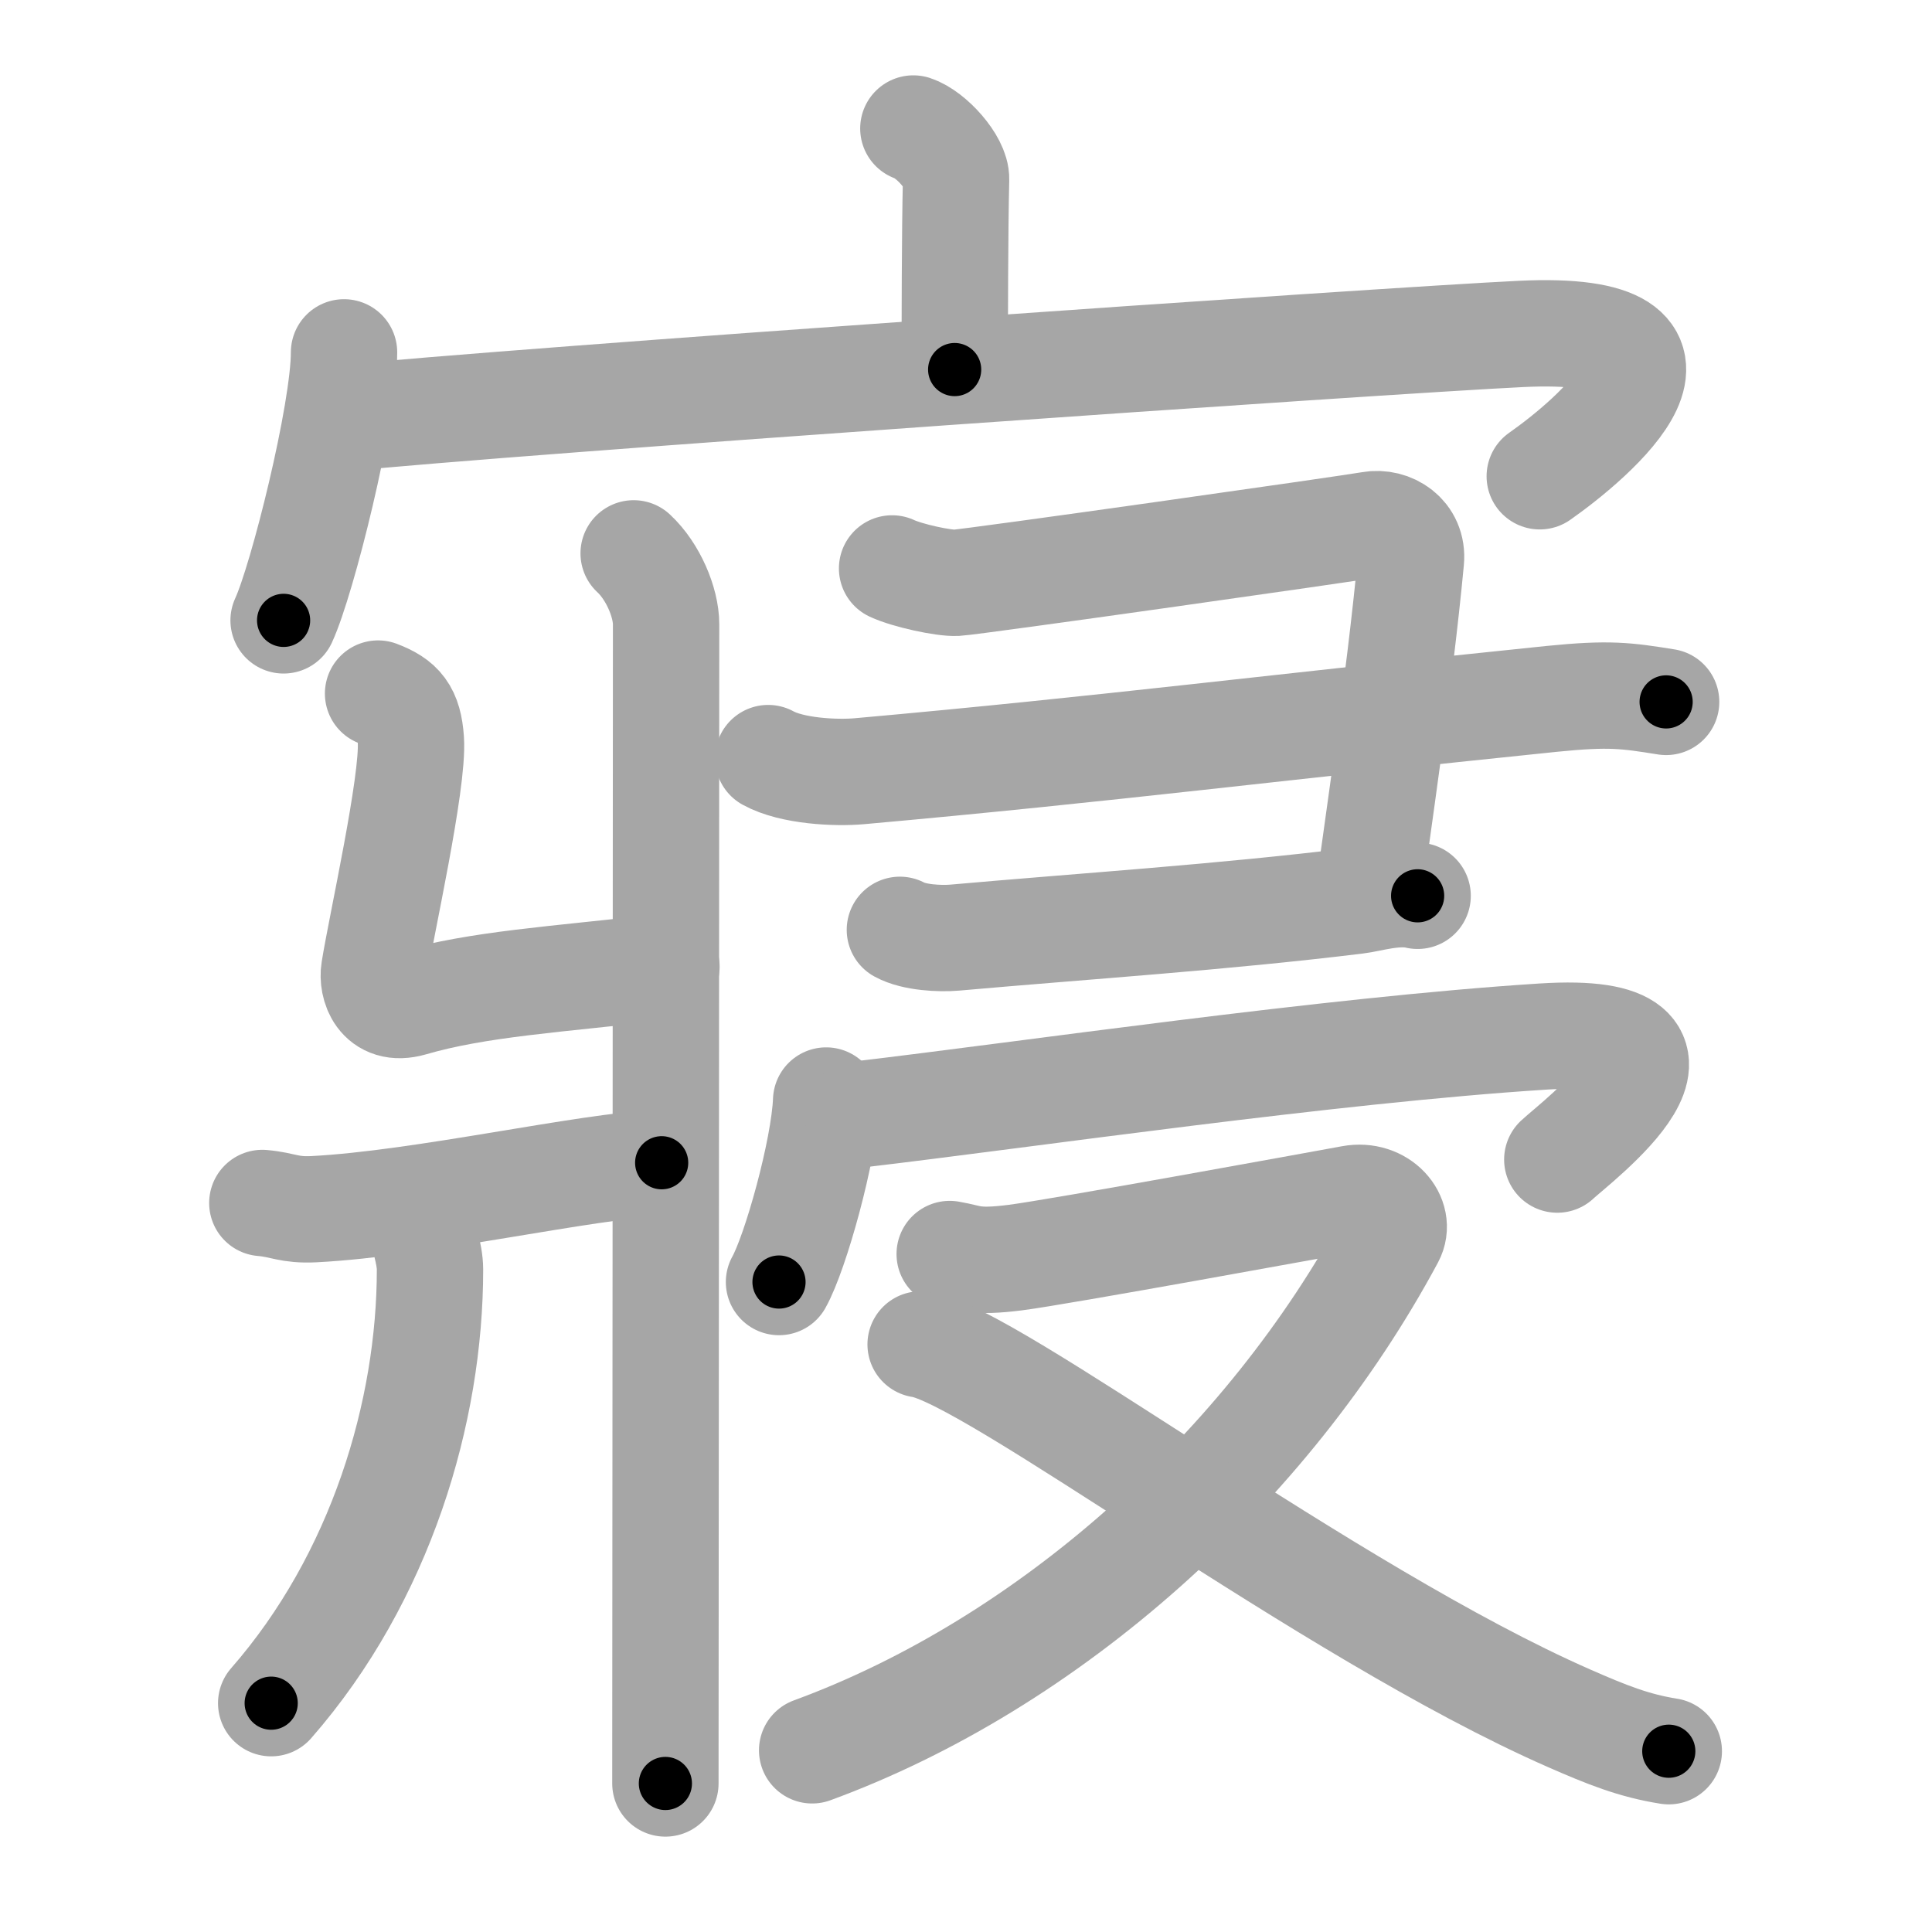 <svg xmlns="http://www.w3.org/2000/svg" viewBox="0 0 109 109" id="5be2"><g fill="none" stroke="#a6a6a6" stroke-width="6" stroke-linecap="round" stroke-linejoin="round"><g><g><path d="M51.53,7.25c1,0.33,2.44,1.93,2.41,2.87c-0.07,2.97-0.07,8.03-0.08,10.73" /><g><path d="M19.41,19.88c0,3.42-2.35,12.83-3.41,15.12" /><path d="M19.24,23.61c9.31-0.96,59.02-4.41,66.57-4.77c11.81-0.57,4,5.97,1.06,8.03" /></g></g><g><g><path d="M35.75,31.22c1.11,1.03,1.83,2.79,1.83,4c0,11.62-0.04,61.45-0.04,65.4" /><path d="M21.33,39.13c1.26,0.48,1.74,1.04,1.85,2.62c0.16,2.37-1.68,10.52-2.07,13c-0.13,0.79,0.29,2.37,2.1,1.85c3.79-1.1,8.08-1.33,14.39-2.06" /><path d="M14.8,67.87c1.23,0.11,1.48,0.42,2.92,0.35c6.15-0.32,15.32-2.44,19.61-2.62" /><path d="M23.81,69.02c0.02,0.65,0.45,1.67,0.45,2.61c0,7.99-2.76,17.37-8.96,24.46" /></g><g><g><path d="M50.33,32.07c0.85,0.4,2.92,0.85,3.63,0.81c0.96-0.05,22.23-3.07,23.37-3.28c1.13-0.2,2.41,0.59,2.27,2.02c-0.64,6.8-1.98,15.73-2.41,18.97" /><path d="M43.34,42.77c1.34,0.74,3.81,0.86,5.15,0.74c13.98-1.25,23.5-2.49,39.05-4.08c3.27-0.33,4.21-0.19,6.46,0.17" /><path d="M50.77,52.46c0.8,0.44,2.27,0.51,3.08,0.44c7.57-0.67,15.06-1.15,22.67-2.08c0.78-0.09,2.24-0.57,3.46-0.28" /></g><g><g><path d="M46.61,62.09c-0.11,2.79-1.73,8.58-2.66,10.24" /><path d="M48.4,62.88c9.6-1.13,26.6-3.63,38.66-4.4c10.73-0.68,1.8,5.99,0.8,6.94" /></g><g><path d="M53.58,70.75c1.19,0.2,1.34,0.5,3.71,0.2c2.38-0.3,17.32-3.03,18.96-3.33c1.63-0.3,2.82,1.1,2.23,2.2c-6.98,13-19.3,24.03-32.66,28.93" /><path d="M51.94,75.85c3.91,0.54,22.98,15.12,36.58,21.09c2.12,0.93,3.66,1.55,5.63,1.86" /></g></g></g></g></g></g><g fill="none" stroke="#000" stroke-width="3" stroke-linecap="round" stroke-linejoin="round"><path d="M51.53,7.25c1,0.33,2.44,1.93,2.41,2.87c-0.07,2.97-0.07,8.03-0.08,10.73" stroke-dasharray="14.639" stroke-dashoffset="14.639"><animate attributeName="stroke-dashoffset" values="14.639;14.639;0" dur="0.293s" fill="freeze" begin="0s;5be2.click" /></path><path d="M19.41,19.88c0,3.42-2.35,12.83-3.41,15.12" stroke-dasharray="15.551" stroke-dashoffset="15.551"><animate attributeName="stroke-dashoffset" values="15.551" fill="freeze" begin="5be2.click" /><animate attributeName="stroke-dashoffset" values="15.551;15.551;0" keyTimes="0;0.653;1" dur="0.449s" fill="freeze" begin="0s;5be2.click" /></path><path d="M19.24,23.61c9.31-0.96,59.02-4.41,66.57-4.77c11.81-0.57,4,5.97,1.06,8.03" stroke-dasharray="82.183" stroke-dashoffset="82.183"><animate attributeName="stroke-dashoffset" values="82.183" fill="freeze" begin="5be2.click" /><animate attributeName="stroke-dashoffset" values="82.183;82.183;0" keyTimes="0;0.421;1" dur="1.067s" fill="freeze" begin="0s;5be2.click" /></path><path d="M35.75,31.22c1.11,1.03,1.83,2.79,1.83,4c0,11.62-0.04,61.45-0.04,65.4" stroke-dasharray="69.904" stroke-dashoffset="69.904"><animate attributeName="stroke-dashoffset" values="69.904" fill="freeze" begin="5be2.click" /><animate attributeName="stroke-dashoffset" values="69.904;69.904;0" keyTimes="0;0.67;1" dur="1.593s" fill="freeze" begin="0s;5be2.click" /></path><path d="M21.33,39.13c1.26,0.48,1.74,1.04,1.85,2.62c0.16,2.37-1.68,10.52-2.07,13c-0.13,0.79,0.29,2.37,2.1,1.85c3.79-1.1,8.08-1.33,14.39-2.06" stroke-dasharray="34.649" stroke-dashoffset="34.649"><animate attributeName="stroke-dashoffset" values="34.649" fill="freeze" begin="5be2.click" /><animate attributeName="stroke-dashoffset" values="34.649;34.649;0" keyTimes="0;0.822;1" dur="1.939s" fill="freeze" begin="0s;5be2.click" /></path><path d="M14.8,67.87c1.23,0.11,1.48,0.42,2.92,0.35c6.15-0.32,15.32-2.44,19.61-2.62" stroke-dasharray="22.746" stroke-dashoffset="22.746"><animate attributeName="stroke-dashoffset" values="22.746" fill="freeze" begin="5be2.click" /><animate attributeName="stroke-dashoffset" values="22.746;22.746;0" keyTimes="0;0.895;1" dur="2.166s" fill="freeze" begin="0s;5be2.click" /></path><path d="M23.81,69.02c0.02,0.65,0.45,1.67,0.45,2.61c0,7.99-2.76,17.37-8.96,24.46" stroke-dasharray="29.251" stroke-dashoffset="29.251"><animate attributeName="stroke-dashoffset" values="29.251" fill="freeze" begin="5be2.click" /><animate attributeName="stroke-dashoffset" values="29.251;29.251;0" keyTimes="0;0.881;1" dur="2.459s" fill="freeze" begin="0s;5be2.click" /></path><path d="M50.33,32.07c0.85,0.4,2.92,0.85,3.63,0.81c0.96-0.05,22.23-3.07,23.37-3.28c1.13-0.2,2.41,0.59,2.27,2.02c-0.64,6.8-1.98,15.73-2.41,18.97" stroke-dasharray="50.001" stroke-dashoffset="50.001"><animate attributeName="stroke-dashoffset" values="50.001" fill="freeze" begin="5be2.click" /><animate attributeName="stroke-dashoffset" values="50.001;50.001;0" keyTimes="0;0.831;1" dur="2.959s" fill="freeze" begin="0s;5be2.click" /></path><path d="M43.34,42.77c1.34,0.74,3.81,0.86,5.15,0.74c13.98-1.25,23.5-2.49,39.05-4.08c3.27-0.33,4.21-0.19,6.46,0.17" stroke-dasharray="51.015" stroke-dashoffset="51.015"><animate attributeName="stroke-dashoffset" values="51.015" fill="freeze" begin="5be2.click" /><animate attributeName="stroke-dashoffset" values="51.015;51.015;0" keyTimes="0;0.853;1" dur="3.469s" fill="freeze" begin="0s;5be2.click" /></path><path d="M50.77,52.46c0.8,0.44,2.27,0.51,3.08,0.44c7.57-0.67,15.06-1.15,22.67-2.08c0.78-0.09,2.24-0.57,3.46-0.28" stroke-dasharray="29.411" stroke-dashoffset="29.411"><animate attributeName="stroke-dashoffset" values="29.411" fill="freeze" begin="5be2.click" /><animate attributeName="stroke-dashoffset" values="29.411;29.411;0" keyTimes="0;0.922;1" dur="3.763s" fill="freeze" begin="0s;5be2.click" /></path><path d="M46.61,62.09c-0.11,2.79-1.73,8.58-2.66,10.24" stroke-dasharray="10.63" stroke-dashoffset="10.63"><animate attributeName="stroke-dashoffset" values="10.63" fill="freeze" begin="5be2.click" /><animate attributeName="stroke-dashoffset" values="10.63;10.63;0" keyTimes="0;0.946;1" dur="3.976s" fill="freeze" begin="0s;5be2.click" /></path><path d="M48.4,62.88c9.6-1.13,26.6-3.63,38.66-4.4c10.73-0.68,1.8,5.99,0.8,6.94" stroke-dasharray="51.997" stroke-dashoffset="51.997"><animate attributeName="stroke-dashoffset" values="51.997" fill="freeze" begin="5be2.click" /><animate attributeName="stroke-dashoffset" values="51.997;51.997;0" keyTimes="0;0.884;1" dur="4.496s" fill="freeze" begin="0s;5be2.click" /></path><path d="M53.58,70.75c1.19,0.2,1.34,0.5,3.71,0.2c2.38-0.3,17.32-3.03,18.96-3.33c1.63-0.3,2.82,1.1,2.23,2.2c-6.98,13-19.3,24.03-32.66,28.93" stroke-dasharray="71.432" stroke-dashoffset="71.432"><animate attributeName="stroke-dashoffset" values="71.432" fill="freeze" begin="5be2.click" /><animate attributeName="stroke-dashoffset" values="71.432;71.432;0" keyTimes="0;0.893;1" dur="5.033s" fill="freeze" begin="0s;5be2.click" /></path><path d="M51.94,75.85c3.91,0.54,22.98,15.12,36.58,21.09c2.12,0.93,3.66,1.55,5.63,1.86" stroke-dasharray="48.244" stroke-dashoffset="48.244"><animate attributeName="stroke-dashoffset" values="48.244" fill="freeze" begin="5be2.click" /><animate attributeName="stroke-dashoffset" values="48.244;48.244;0" keyTimes="0;0.913;1" dur="5.515s" fill="freeze" begin="0s;5be2.click" /></path></g></svg>
